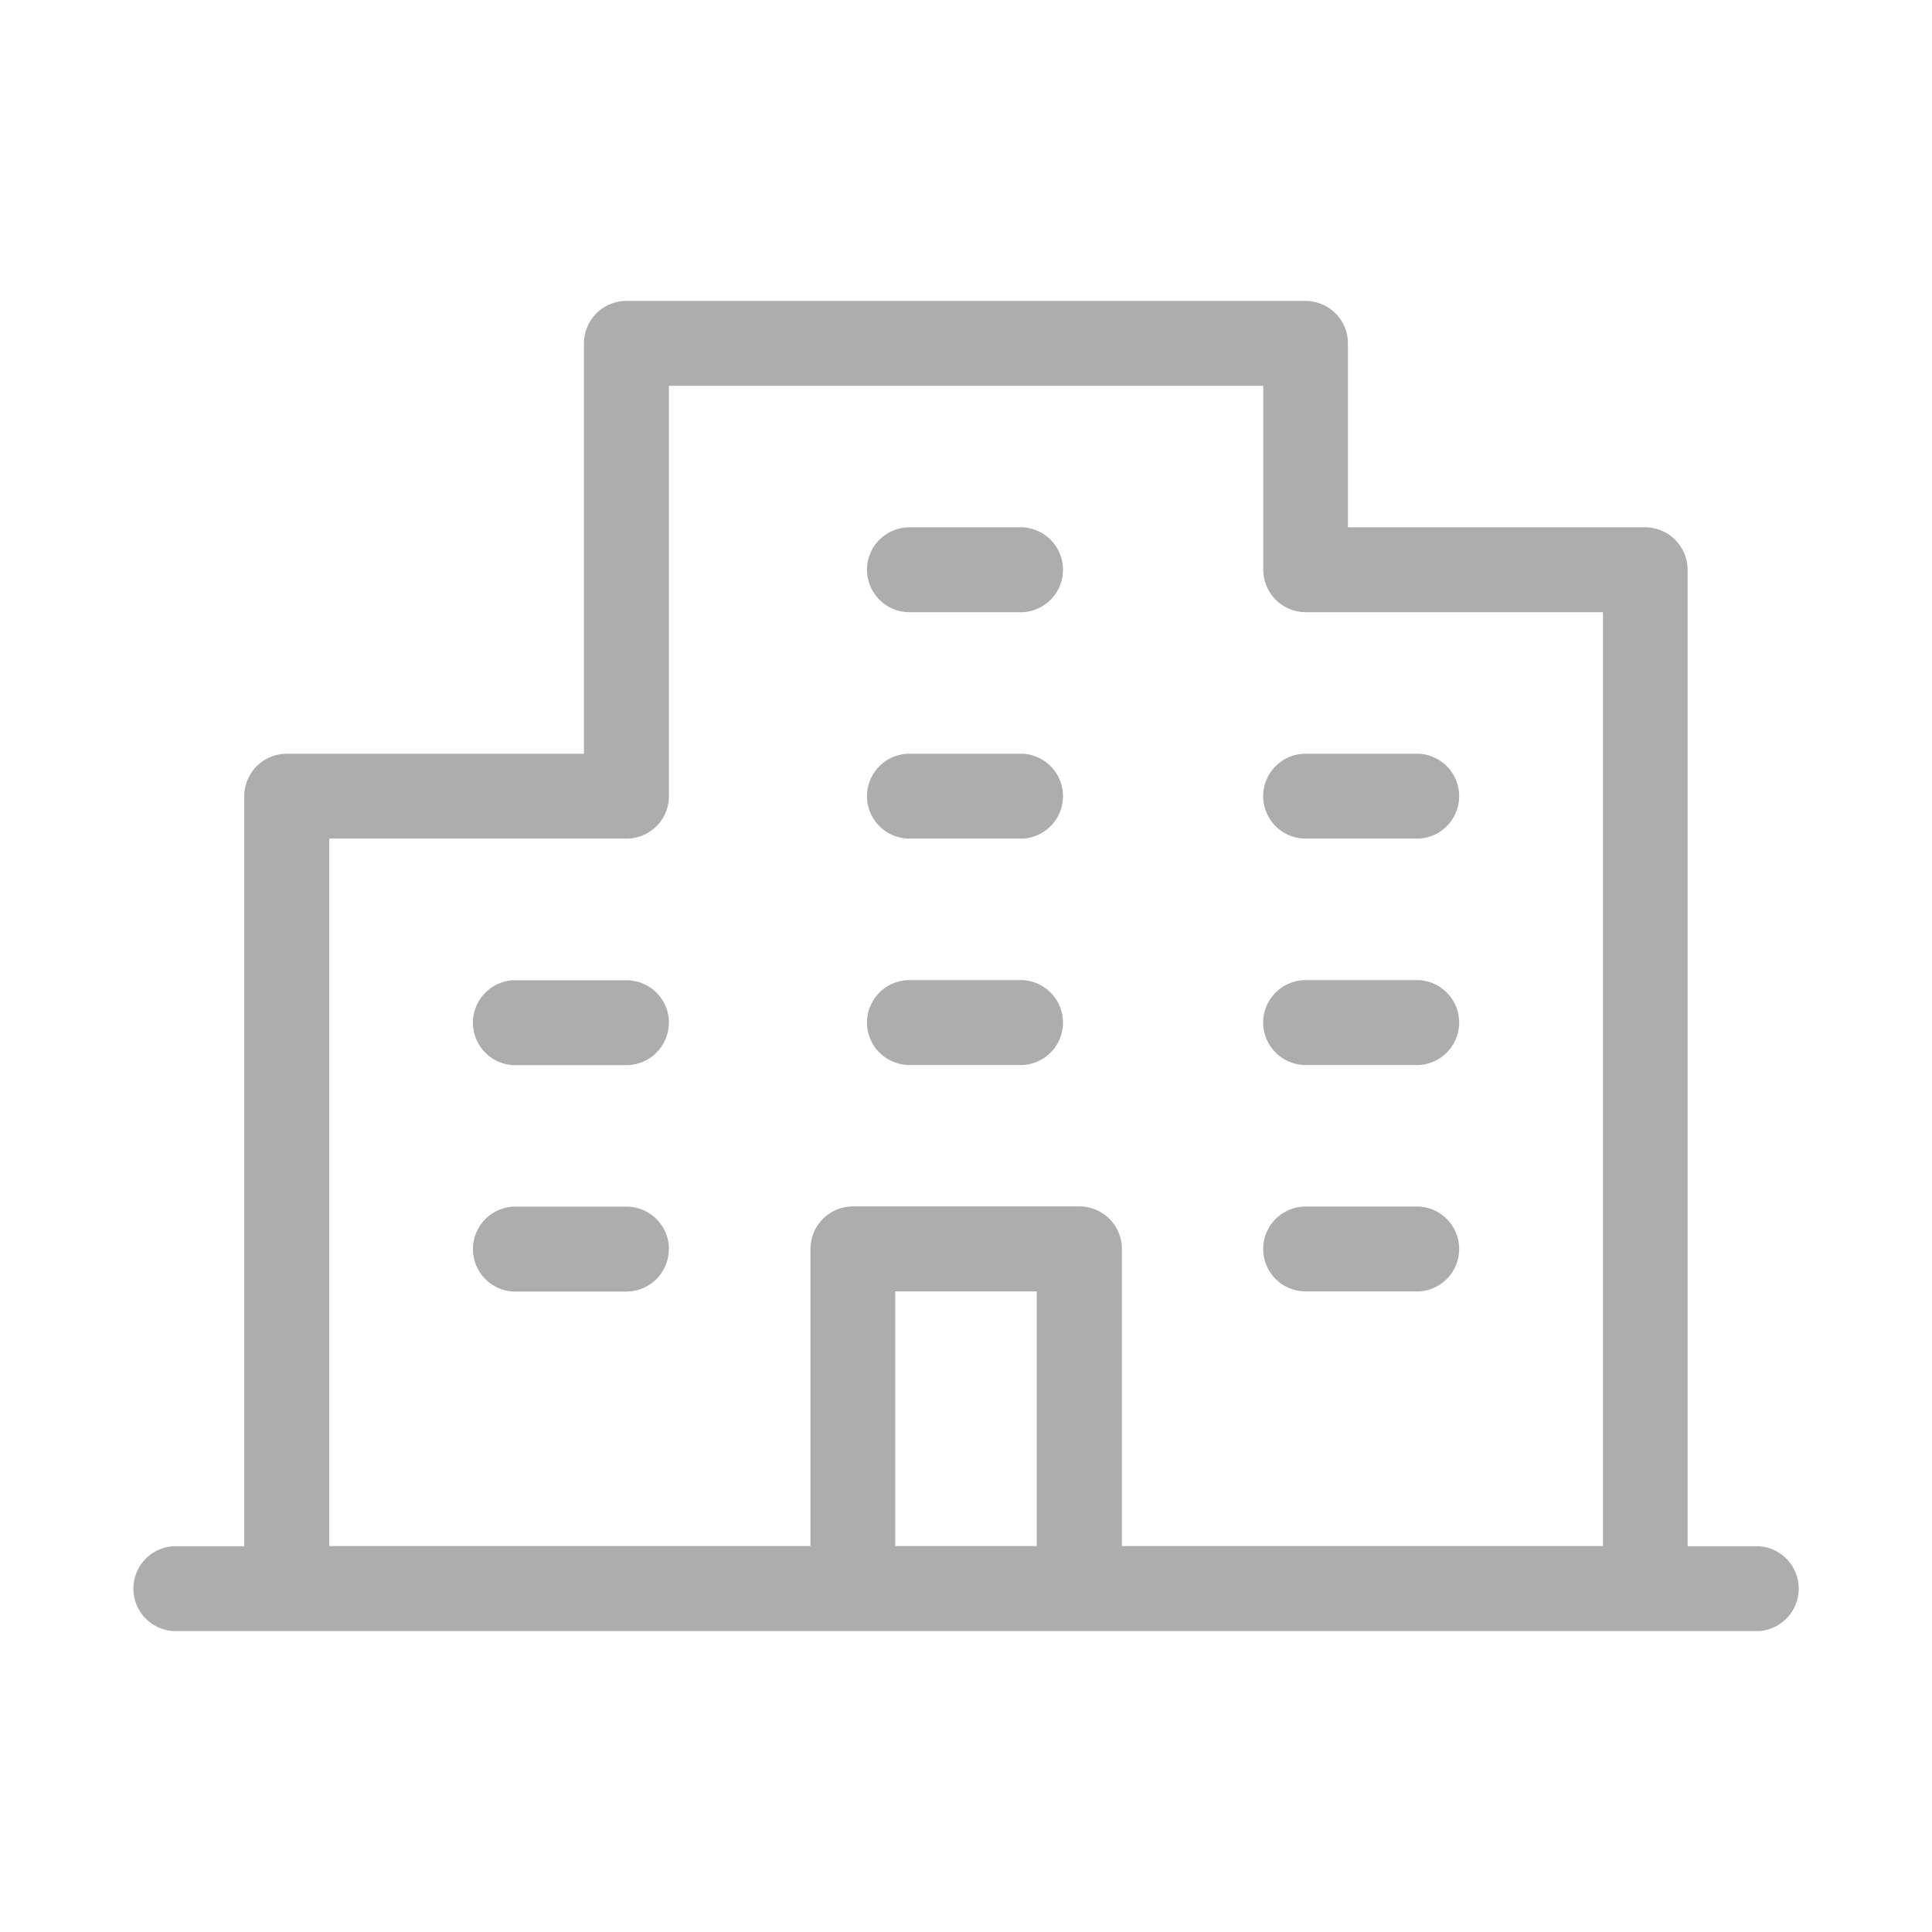 <svg xmlns="http://www.w3.org/2000/svg" viewBox="-0.5 -0.5 16 16" fill="rgb(173, 173, 173)"
    id="Building-Apartment-Light--Streamline-Phosphor" height="16" width="16">
    <desc>Building Apartment Light Streamline Icon: https://streamlinehq.com</desc>
    <path
        d="M14.062 12.305h-0.586V4.219a0.352 0.352 0 0 0 -0.352 -0.352h-2.461V2.344a0.352 0.352 0 0 0 -0.352 -0.352H4.688a0.352 0.352 0 0 0 -0.352 0.352v3.398H1.875a0.352 0.352 0 0 0 -0.352 0.352v6.211H0.938a0.352 0.352 0 0 0 0 0.703h13.125a0.352 0.352 0 0 0 0 -0.703ZM2.227 6.445h2.461a0.352 0.352 0 0 0 0.352 -0.352V2.695h4.922v1.523a0.352 0.352 0 0 0 0.352 0.352h2.461v7.734h-3.984v-2.461a0.352 0.352 0 0 0 -0.352 -0.352h-1.875a0.352 0.352 0 0 0 -0.352 0.352v2.461H2.227Zm5.859 5.859h-1.172v-2.109h1.172ZM6.68 4.219a0.352 0.352 0 0 1 0.352 -0.352h0.938a0.352 0.352 0 0 1 0 0.703h-0.938a0.352 0.352 0 0 1 -0.352 -0.352Zm0 1.875a0.352 0.352 0 0 1 0.352 -0.352h0.938a0.352 0.352 0 0 1 0 0.703h-0.938a0.352 0.352 0 0 1 -0.352 -0.352Zm3.281 0a0.352 0.352 0 0 1 0.352 -0.352h0.938a0.352 0.352 0 0 1 0 0.703h-0.938a0.352 0.352 0 0 1 -0.352 -0.352Zm-4.922 1.875a0.352 0.352 0 0 1 -0.352 0.352H3.75a0.352 0.352 0 0 1 0 -0.703h0.938a0.352 0.352 0 0 1 0.352 0.352Zm0 1.875a0.352 0.352 0 0 1 -0.352 0.352H3.75a0.352 0.352 0 0 1 0 -0.703h0.938a0.352 0.352 0 0 1 0.352 0.352Zm1.641 -1.875a0.352 0.352 0 0 1 0.352 -0.352h0.938a0.352 0.352 0 0 1 0 0.703h-0.938a0.352 0.352 0 0 1 -0.352 -0.352Zm3.281 0a0.352 0.352 0 0 1 0.352 -0.352h0.938a0.352 0.352 0 0 1 0 0.703h-0.938a0.352 0.352 0 0 1 -0.352 -0.352Zm0 1.875a0.352 0.352 0 0 1 0.352 -0.352h0.938a0.352 0.352 0 0 1 0 0.703h-0.938a0.352 0.352 0 0 1 -0.352 -0.352Z"
        stroke-width="1"></path>
        <linearGradient id="gradientHover" x1="0%" y1="100%" x2="100%" y2="0%">
            <stop offset="0%" style="stop-color:rgb(163, 91, 248);stop-opacity:1" />
            <stop offset="100%" style="stop-color:rgb(71, 80, 235);stop-opacity:1" />
        </linearGradient>
</svg>
